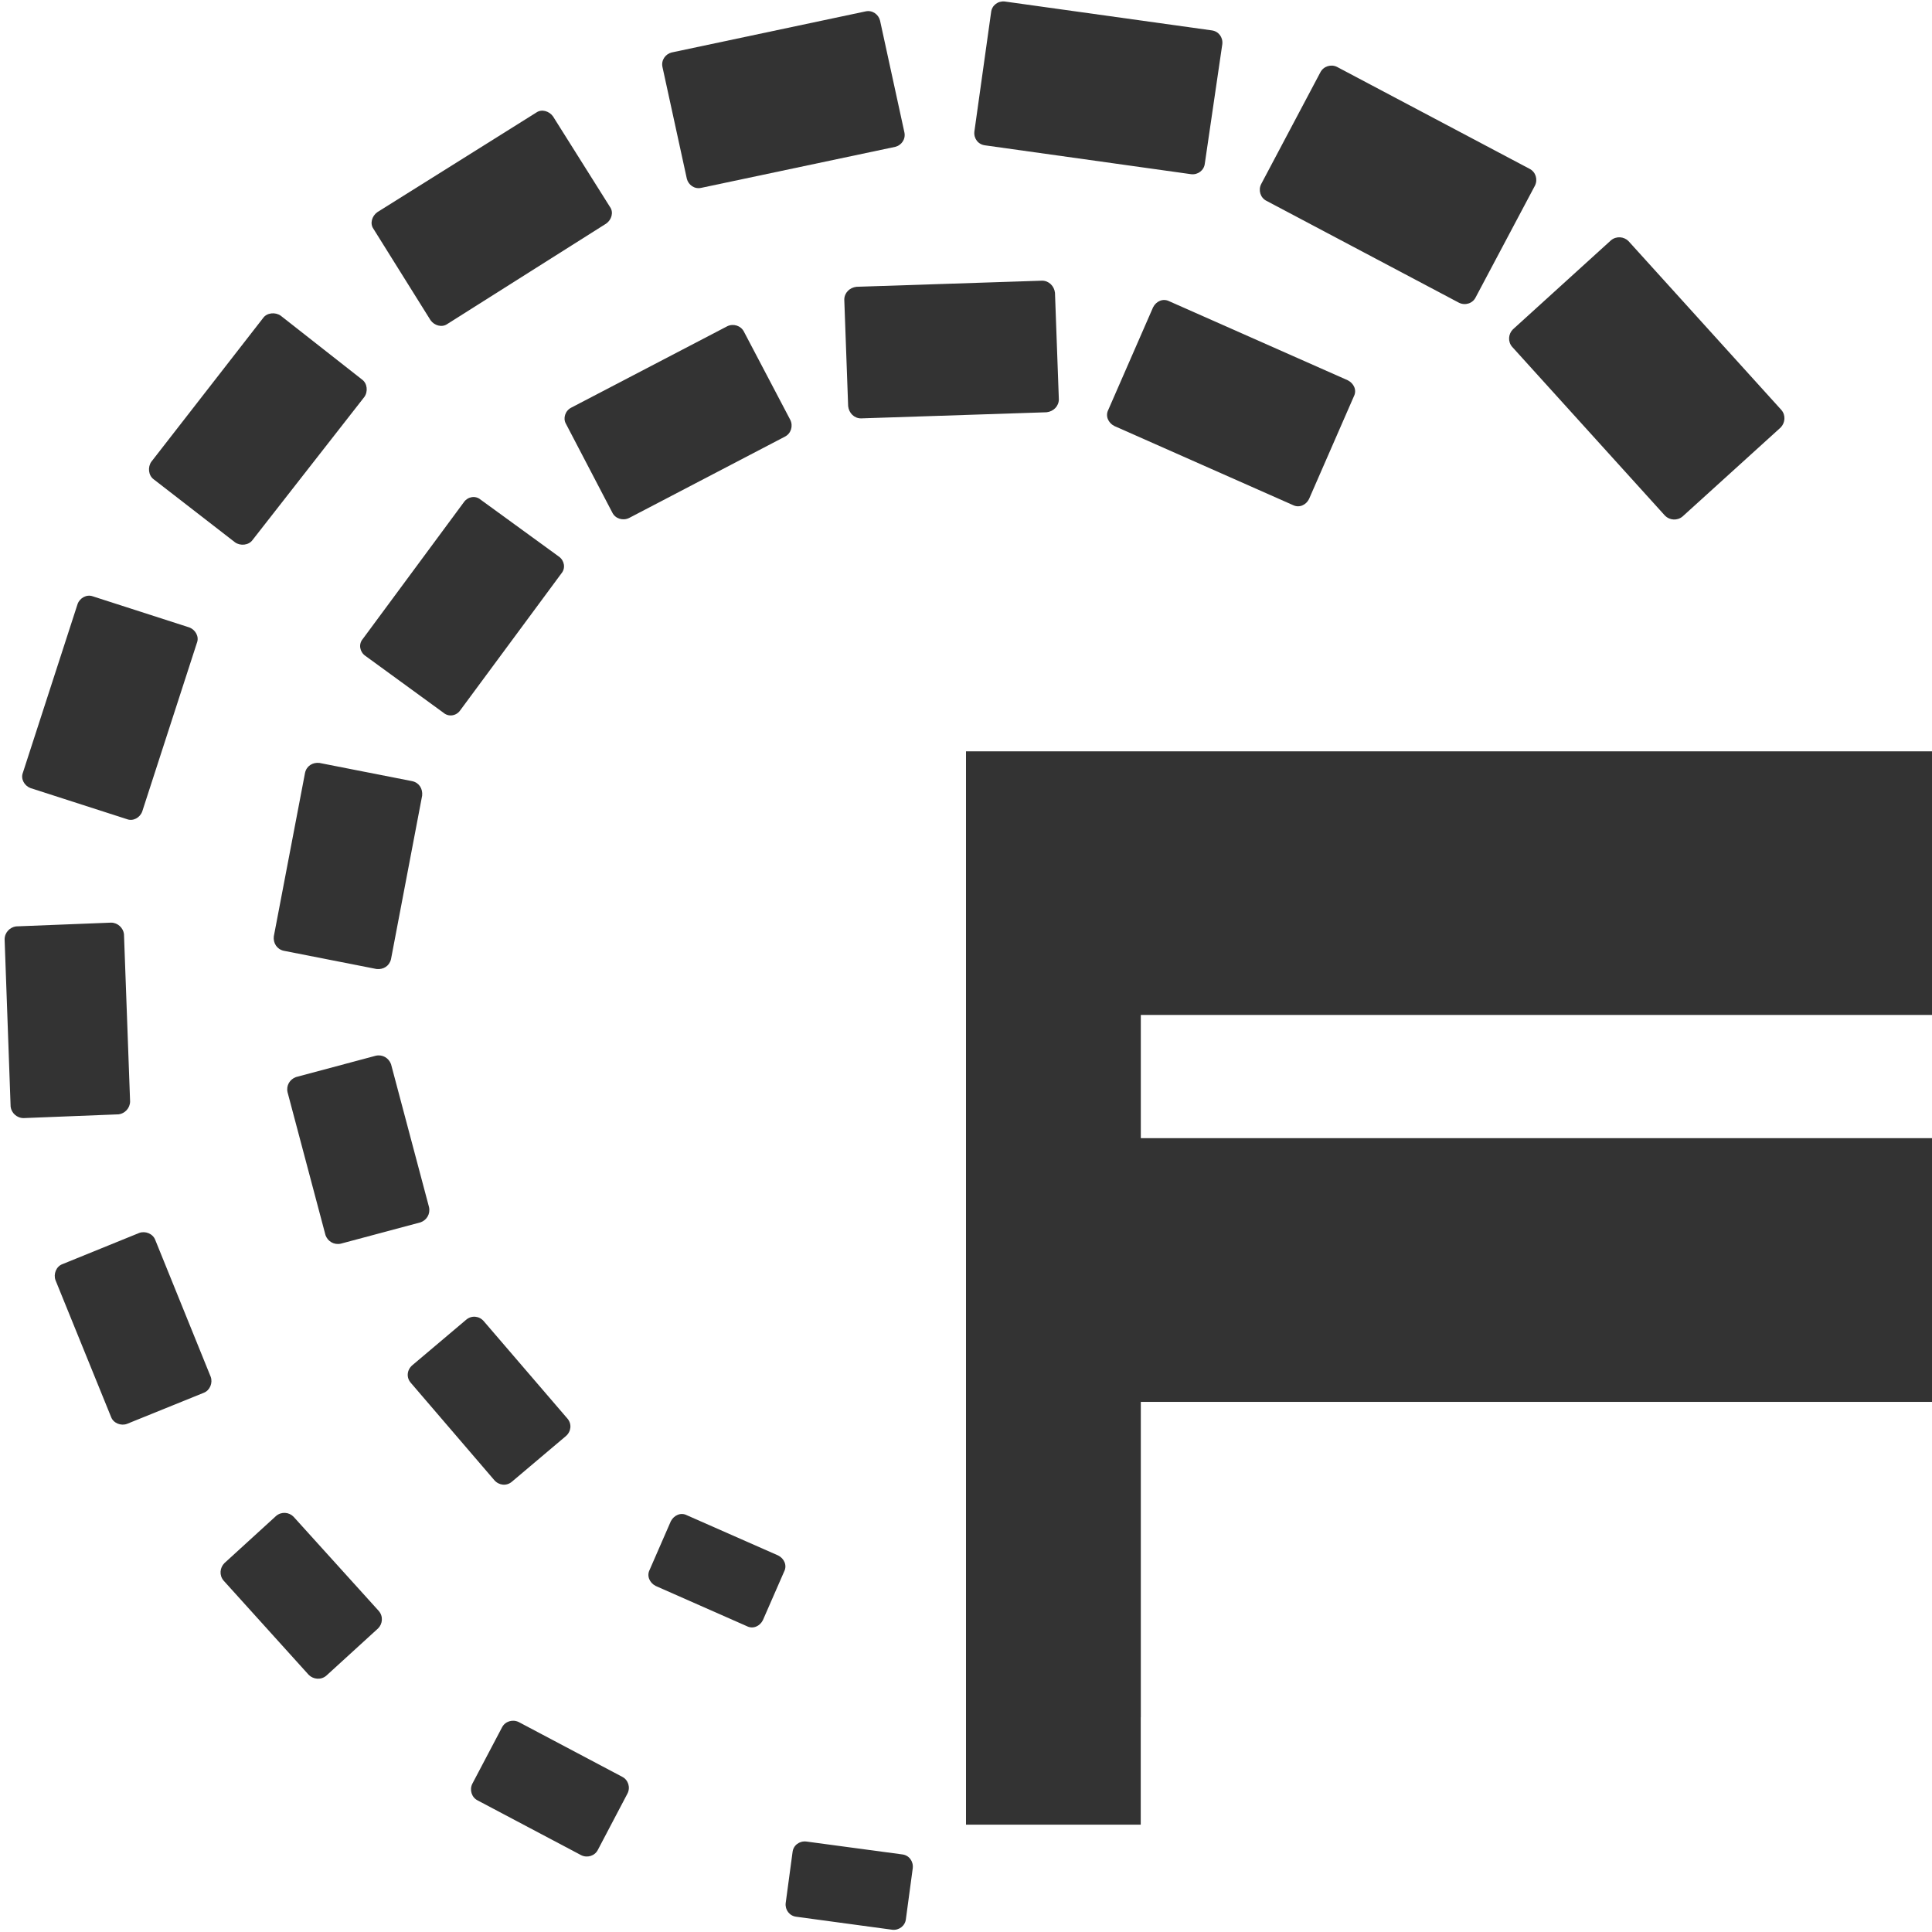 <?xml version="1.0" encoding="UTF-8"?>
<svg width="18px" height="18px" viewBox="0 0 18 18" version="1.1" xmlns="http://www.w3.org/2000/svg" xmlns:xlink="http://www.w3.org/1999/xlink">
    <!-- Generator: Sketch 52.6 (67491) - http://www.bohemiancoding.com/sketch -->
    <title>F_Neg</title>
    <desc>Created with Sketch.</desc>
    <defs>
        <polygon id="path-1" points="9.066 7 9 7 9 7.066 9 15.934 9 16 9.066 16 10.554 16 10.628 16 10.628 15.934 10.628 12.061 17.934 12.061 18 12.061 18 11.995 18 10.67 18 10.604 17.934 10.604 10.628 10.604 10.628 8.456 17.934 8.456 18 8.456 18 8.391 18 7.066 18 7 17.934 7"></polygon>
        <filter x="-11.1%" y="-11.1%" width="122.2%" height="122.2%" filterUnits="objectBoundingBox" id="filter-2">
            <feGaussianBlur stdDeviation="0.5" in="SourceAlpha" result="shadowBlurInner1"></feGaussianBlur>
            <feOffset dx="0" dy="1" in="shadowBlurInner1" result="shadowOffsetInner1"></feOffset>
            <feComposite in="shadowOffsetInner1" in2="SourceAlpha" operator="arithmetic" k2="-1" k3="1" result="shadowInnerInner1"></feComposite>
            <feColorMatrix values="0 0 0 0 0   0 0 0 0 0   0 0 0 0 0  0 0 0 0.5 0" type="matrix" in="shadowInnerInner1"></feColorMatrix>
        </filter>
    </defs>
    <g id="Page-1" stroke="none" stroke-width="1" fill="none" fill-rule="evenodd" opacity="0.8">
        <g id="Alt-1" transform="translate(-1276, -798)" fill-rule="nonzero">
            <g id="F_Neg" transform="translate(1276, 798)">
                <g id="Shape">
                    <use fill="#000000" xlink:href="#path-1"></use>
                    <use fill="black" fill-opacity="1" filter="url(#filter-2)" xlink:href="#path-1"></use>
                </g>
                <g id="Group" fill="#000000">
                    <path d="M11.225,1.524 C11.218,1.587 11.161,1.63 11.098,1.623 L9.177,1.354 C9.113,1.346 9.071,1.29 9.078,1.226 L9.234,0.113 C9.241,0.05 9.298,0.007 9.361,0.014 L11.289,0.283 C11.353,0.291 11.395,0.347 11.388,0.411 L11.225,1.524 Z" id="Shape"></path>
                    <path d="M13.748,2.771 C13.72,2.828 13.649,2.849 13.592,2.82 L11.799,1.871 C11.743,1.843 11.721,1.772 11.75,1.715 L12.302,0.673 C12.331,0.617 12.402,0.595 12.458,0.624 L14.251,1.573 C14.308,1.602 14.329,1.672 14.301,1.729 L13.748,2.771 Z" id="Shape"></path>
                    <path d="M15.676,4.812 C15.626,4.854 15.555,4.847 15.513,4.805 L14.088,3.231 C14.046,3.182 14.053,3.111 14.095,3.069 L15.009,2.239 C15.059,2.197 15.13,2.204 15.172,2.246 L16.597,3.82 C16.639,3.869 16.632,3.94 16.59,3.983 L15.676,4.812 Z" id="Shape"></path>
                    <path d="M3.373,3.536 C3.423,3.572 3.43,3.65 3.394,3.699 L2.353,5.031 C2.317,5.081 2.239,5.088 2.19,5.053 L1.431,4.465 C1.382,4.429 1.375,4.351 1.41,4.302 L2.452,2.962 C2.487,2.913 2.565,2.906 2.615,2.941 L3.373,3.536 Z" id="Shape"></path>
                    <path d="M7.363,3.912 C7.391,3.969 7.37,4.039 7.313,4.068 L5.861,4.826 C5.804,4.854 5.733,4.833 5.705,4.776 L5.272,3.947 C5.244,3.898 5.265,3.827 5.322,3.798 L6.775,3.04 C6.831,3.012 6.902,3.033 6.931,3.09 L7.363,3.912 Z" id="Shape"></path>
                    <path d="M5.209,5.187 C5.258,5.223 5.272,5.294 5.23,5.343 L4.287,6.619 C4.252,6.669 4.181,6.683 4.131,6.64 L3.402,6.109 C3.352,6.073 3.338,6.002 3.38,5.953 L4.323,4.677 C4.358,4.628 4.429,4.613 4.479,4.656 L5.209,5.187 Z" id="Shape"></path>
                    <path d="M3.841,7.278 C3.905,7.292 3.94,7.349 3.933,7.413 L3.643,8.936 C3.628,9 3.572,9.035 3.508,9.028 L2.643,8.858 C2.58,8.844 2.544,8.787 2.551,8.724 L2.842,7.2 C2.856,7.136 2.913,7.101 2.976,7.108 L3.841,7.278 Z" id="Shape"></path>
                    <path d="M3.501,9.836 C3.565,9.822 3.621,9.857 3.643,9.914 L3.997,11.246 C4.011,11.31 3.976,11.367 3.919,11.388 L3.175,11.587 C3.111,11.601 3.054,11.565 3.033,11.509 L2.679,10.176 C2.665,10.113 2.7,10.056 2.757,10.035 L3.501,9.836 Z" id="Shape"></path>
                    <path d="M4.344,12.295 C4.394,12.253 4.465,12.26 4.507,12.309 L5.287,13.217 C5.329,13.266 5.322,13.337 5.272,13.38 L4.769,13.805 C4.72,13.847 4.649,13.84 4.606,13.791 L3.827,12.883 C3.784,12.834 3.791,12.763 3.841,12.72 L4.344,12.295 Z" id="Shape"></path>
                    <path d="M6.25,14.173 C6.279,14.117 6.343,14.088 6.399,14.117 L7.25,14.492 C7.306,14.52 7.335,14.584 7.306,14.641 L7.108,15.094 C7.08,15.151 7.016,15.18 6.959,15.151 L6.109,14.776 C6.052,14.747 6.024,14.683 6.052,14.627 L6.25,14.173 Z" id="Shape"></path>
                    <path d="M5.683,1.928 C5.719,1.977 5.698,2.048 5.648,2.083 L4.167,3.019 C4.117,3.054 4.046,3.033 4.011,2.983 L3.48,2.133 C3.444,2.083 3.465,2.013 3.515,1.977 L4.996,1.049 C5.046,1.013 5.117,1.035 5.152,1.084 L5.683,1.928 Z" id="Shape"></path>
                    <path d="M12.196,4.649 C12.168,4.706 12.104,4.734 12.047,4.706 L10.382,3.969 C10.325,3.94 10.297,3.876 10.325,3.82 L10.743,2.863 C10.772,2.806 10.835,2.778 10.892,2.806 L12.557,3.543 C12.614,3.572 12.643,3.635 12.614,3.692 L12.196,4.649 Z" id="Shape"></path>
                    <path d="M9.865,3.72 C9.865,3.784 9.815,3.834 9.751,3.841 L8.022,3.898 C7.958,3.898 7.909,3.848 7.902,3.784 L7.866,2.792 C7.866,2.728 7.916,2.679 7.98,2.672 L9.709,2.615 C9.772,2.615 9.822,2.665 9.829,2.728 L9.865,3.72 Z" id="Shape"></path>
                    <path d="M8.426,1.233 C8.44,1.297 8.398,1.354 8.341,1.368 L6.534,1.75 C6.47,1.765 6.413,1.722 6.399,1.665 L6.172,0.624 C6.158,0.56 6.201,0.503 6.257,0.489 L8.065,0.106 C8.128,0.092 8.185,0.135 8.199,0.191 L8.426,1.233 Z" id="Shape"></path>
                    <path d="M1.297,11.487 C1.354,11.466 1.424,11.494 1.446,11.551 L1.963,12.827 C1.984,12.883 1.956,12.954 1.899,12.976 L1.183,13.266 C1.127,13.287 1.056,13.259 1.035,13.202 L0.517,11.927 C0.496,11.87 0.524,11.799 0.581,11.778 L1.297,11.487 Z" id="Shape"></path>
                    <path d="M1.035,8.596 C1.098,8.596 1.148,8.646 1.155,8.702 L1.212,10.261 C1.212,10.325 1.162,10.375 1.106,10.382 L0.22,10.417 C0.156,10.417 0.106,10.368 0.099,10.311 L0.043,8.752 C0.043,8.688 0.092,8.639 0.149,8.631 L1.035,8.596 Z" id="Shape"></path>
                    <path d="M1.765,5.846 C1.821,5.868 1.857,5.931 1.835,5.988 L1.325,7.561 C1.304,7.618 1.24,7.654 1.183,7.632 L0.283,7.342 C0.227,7.32 0.191,7.257 0.213,7.2 L0.723,5.627 C0.744,5.57 0.808,5.535 0.865,5.556 L1.765,5.846 Z" id="Shape"></path>
                    <path d="M7.384,17.256 C7.391,17.192 7.448,17.15 7.512,17.157 L8.405,17.277 C8.469,17.284 8.511,17.341 8.504,17.405 L8.44,17.88 C8.433,17.943 8.376,17.986 8.313,17.979 L7.42,17.858 C7.356,17.851 7.313,17.794 7.32,17.731 L7.384,17.256 Z" id="Shape"></path>
                    <path d="M4.677,16.094 C4.706,16.037 4.776,16.016 4.833,16.044 L5.797,16.554 C5.854,16.583 5.875,16.654 5.846,16.71 L5.57,17.235 C5.542,17.291 5.471,17.313 5.414,17.284 L4.45,16.774 C4.394,16.746 4.372,16.675 4.401,16.618 L4.677,16.094 Z" id="Shape"></path>
                    <path d="M2.572,14.124 C2.622,14.081 2.693,14.088 2.735,14.131 L3.529,15.009 C3.572,15.059 3.565,15.13 3.522,15.172 L3.04,15.612 C2.991,15.654 2.92,15.647 2.877,15.605 L2.083,14.726 C2.041,14.676 2.048,14.606 2.091,14.563 L2.572,14.124 Z" id="Shape"></path>
                </g>
            </g>
        </g>
    </g>
</svg>
